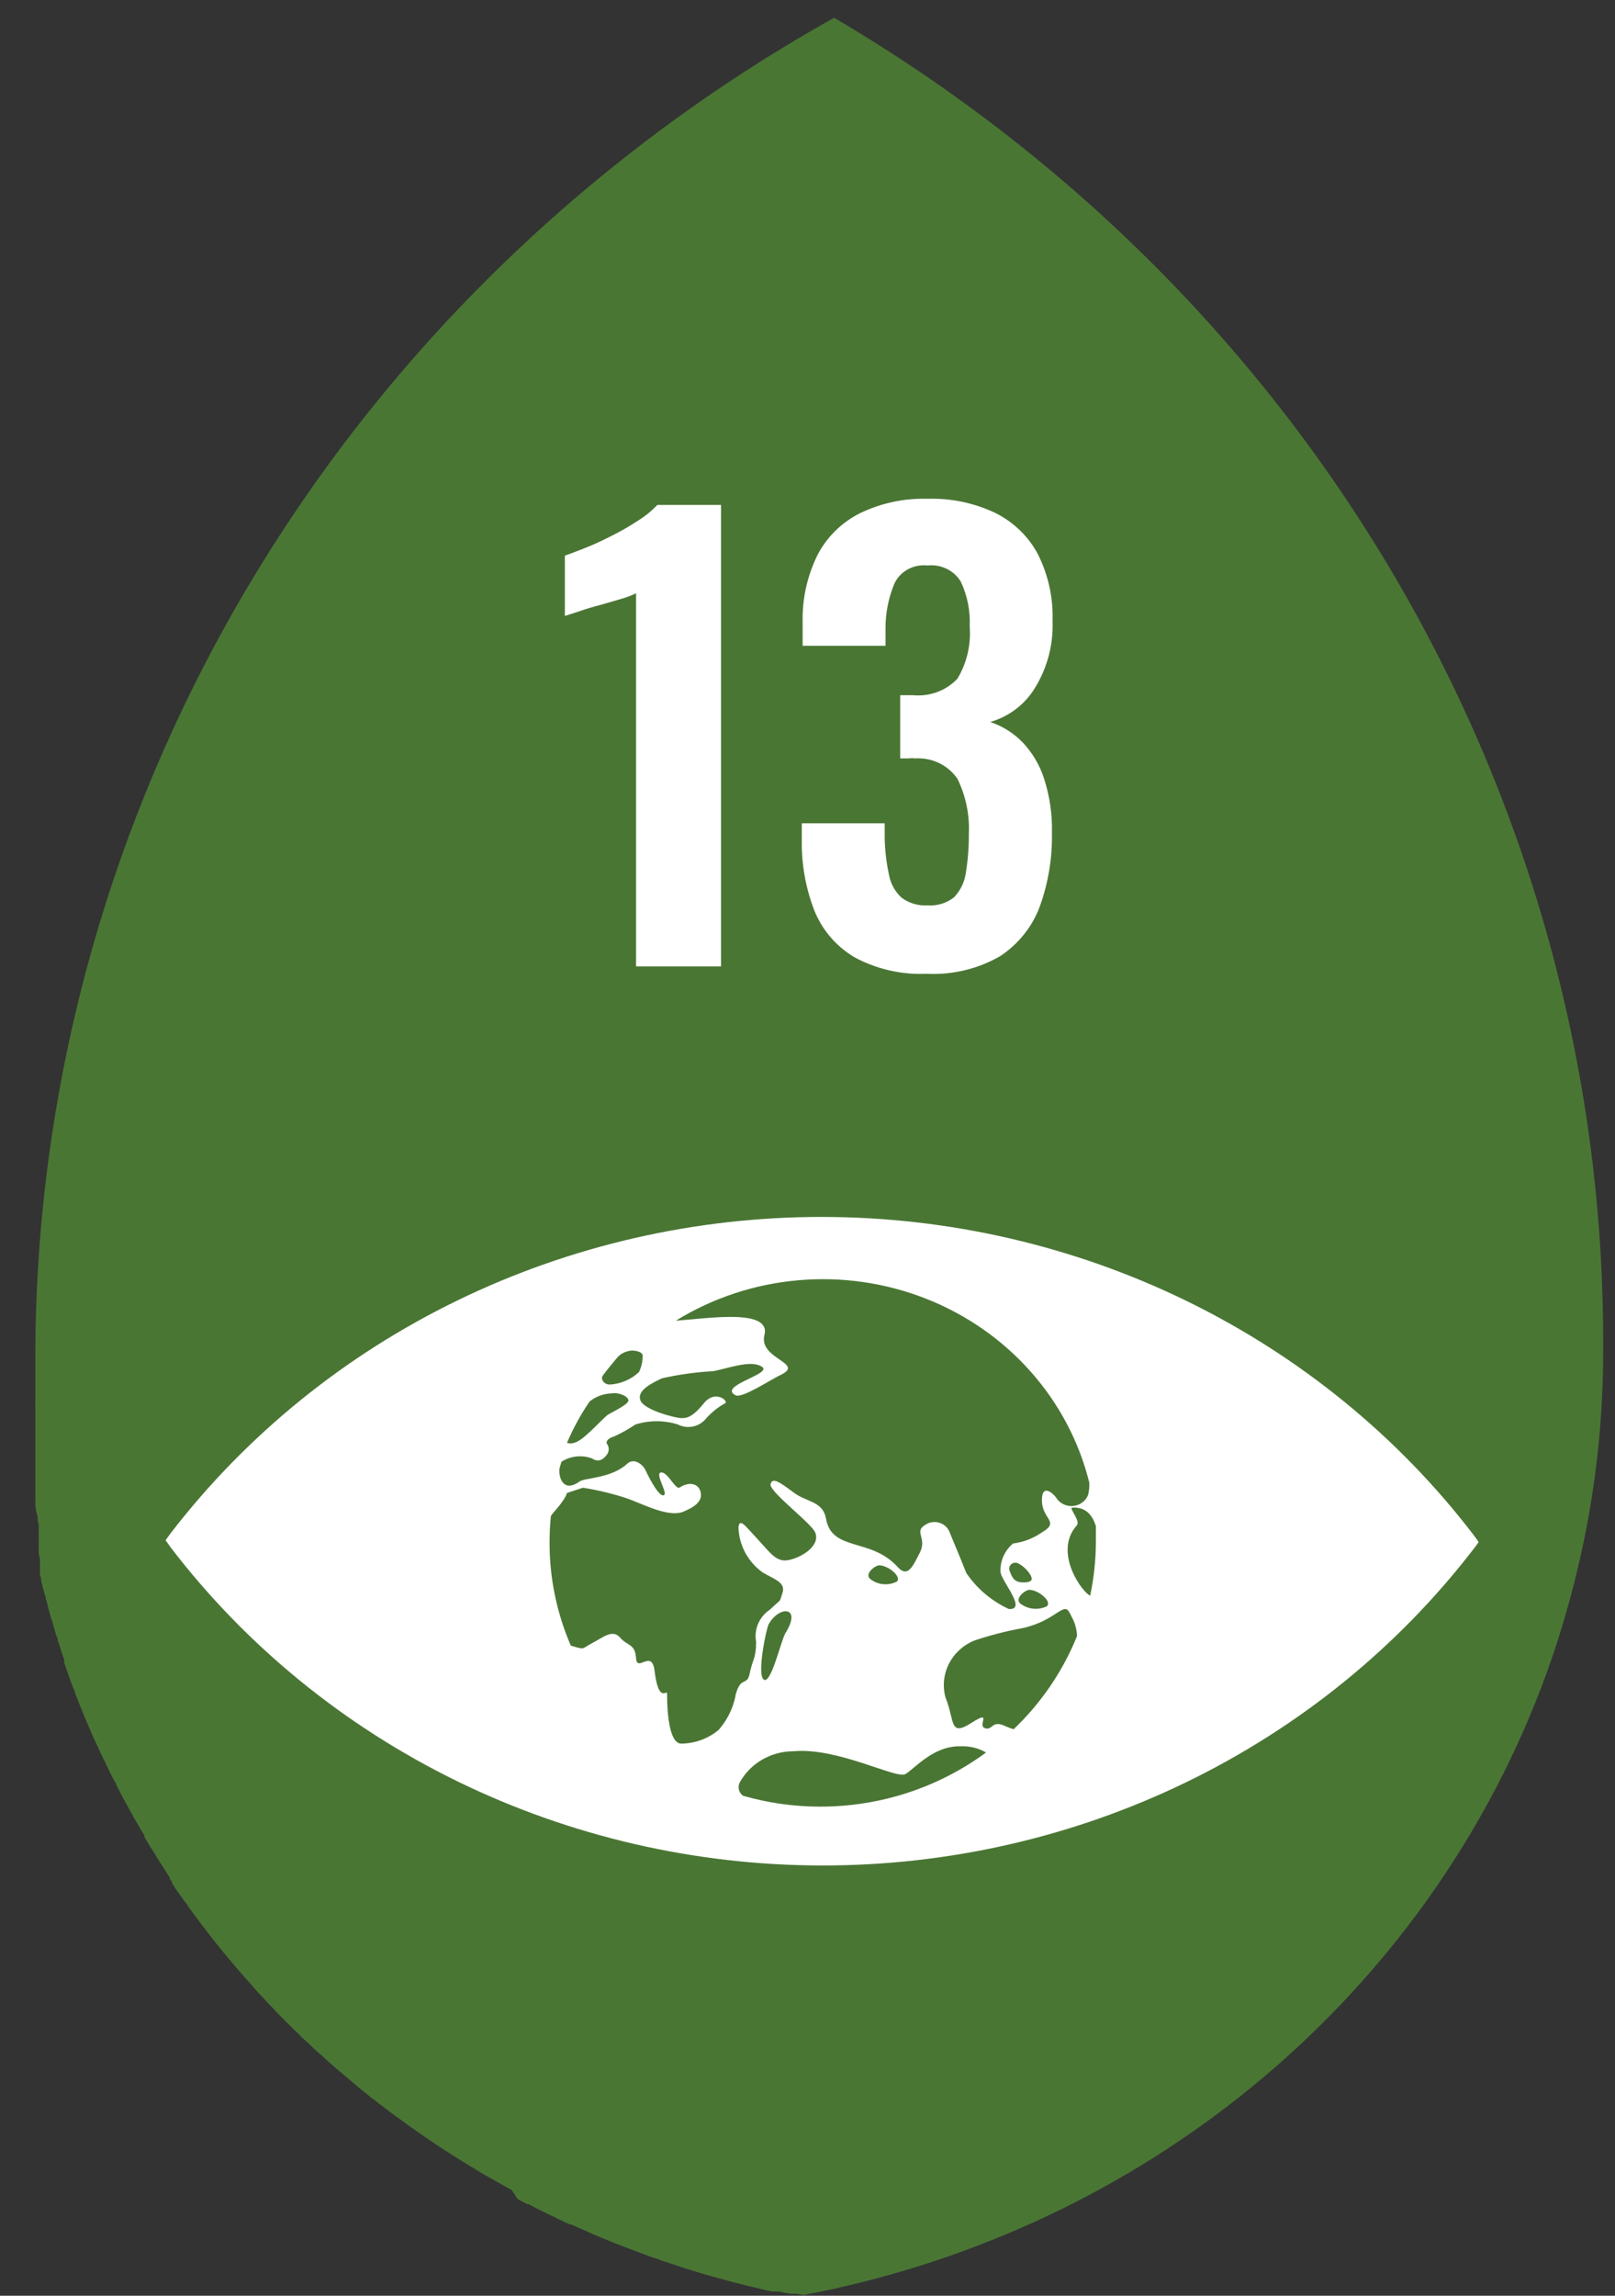 <svg width="76" height="108" viewBox="0 0 76 108" fill="none" xmlns="http://www.w3.org/2000/svg">
<rect x="0" y="0" width="76" height="108" fill="#333333" stroke="none"/>
<path d="M12.452 94.183C12.262 93.979 12.082 93.776 11.892 93.582C12.082 93.776 12.262 93.979 12.452 94.183Z" fill="#4A7634"/>
<path d="M75.442 63.536V63.865C75.421 67.434 74.964 70.987 74.082 74.452C73.526 76.673 72.794 78.849 71.892 80.961C68.956 87.841 64.306 93.908 58.357 98.621C52.408 103.333 45.346 106.544 37.802 107.966L37.522 107.908H37.322H37.182L36.922 107.86L36.672 107.801H36.502H36.332L36.052 107.743L35.542 107.617L35.252 107.55L34.412 107.337L34.192 107.278C33.432 107.075 32.672 106.852 31.932 106.61L31.732 106.542L31.392 106.426L31.232 106.378L30.862 106.242L30.592 106.155L30.442 106.097L30.282 106.039L30.052 105.951L29.842 105.874L29.152 105.612L28.952 105.535L28.692 105.428L28.432 105.322L28.192 105.225L28.092 105.176L27.912 105.109L27.702 105.012L27.532 104.934L27.372 104.867L27.112 104.75L26.882 104.644H26.822L26.612 104.557L26.402 104.45L26.212 104.363L26.052 104.276L25.912 104.218L25.742 104.13L25.532 104.033L25.402 103.966L25.282 103.908L25.082 103.801L24.862 103.685H24.802L24.582 103.569L24.362 103.452L24.082 103.026L23.902 102.929L23.112 102.484L22.922 102.377L22.772 102.29L22.572 102.174L22.382 102.058L22.222 101.961C21.002 101.225 19.815 100.43 18.662 99.578L18.512 99.471L18.392 99.384L18.212 99.249L18.002 99.084L17.852 98.977L17.722 98.871C17.653 98.811 17.579 98.756 17.502 98.706L17.232 98.483L17.082 98.367L17.012 98.309L16.872 98.203L16.712 98.057L16.522 97.902L16.332 97.737L16.162 97.592L15.902 97.379L15.702 97.205L15.492 97.021L15.312 96.856L15.132 96.691L14.932 96.517L14.752 96.352L14.582 96.188L14.412 96.033L14.222 95.858L14.032 95.665L13.832 95.481L13.662 95.306L13.582 95.229C13.538 95.181 13.491 95.136 13.442 95.093C13.384 95.024 13.32 94.959 13.252 94.9L13.022 94.667L12.872 94.502C12.814 94.433 12.75 94.368 12.682 94.309C12.492 94.105 12.312 93.902 12.122 93.708L11.742 93.272C11.622 93.146 11.512 93.02 11.402 92.885C11.042 92.478 10.692 92.061 10.342 91.635C10.291 91.56 10.234 91.489 10.172 91.422L10.022 91.228C9.872 91.044 9.732 90.86 9.592 90.667C9.543 90.616 9.5 90.561 9.462 90.502L9.332 90.328L9.212 90.173L8.912 89.766L8.822 89.64C8.822 89.572 8.732 89.514 8.692 89.456L8.562 89.272L8.452 89.117C8.402 89.049 8.362 88.981 8.312 88.923C8.262 88.865 8.242 88.817 8.212 88.768L8.092 88.584V88.536L7.982 88.371V88.303L7.892 88.177C7.852 88.121 7.815 88.063 7.782 88.003L7.672 87.829C7.602 87.722 7.532 87.625 7.472 87.519L7.382 87.373C7.352 87.33 7.325 87.285 7.302 87.238C7.262 87.182 7.225 87.124 7.192 87.063L7.042 86.831L6.902 86.598C6.861 86.536 6.825 86.471 6.792 86.405V86.337L6.672 86.143C6.623 86.072 6.579 85.998 6.542 85.921L6.402 85.688L6.262 85.446C6.262 85.378 6.192 85.32 6.162 85.262L6.102 85.145L5.872 84.729C5.742 84.477 5.602 84.225 5.472 83.964C5.472 83.877 5.382 83.799 5.342 83.712C5.302 83.625 5.172 83.383 5.092 83.208L4.822 82.647L4.732 82.463C4.662 82.298 4.592 82.143 4.512 81.988C4.432 81.823 4.352 81.649 4.282 81.475L4.172 81.213C4.112 81.087 4.062 80.951 4.002 80.816C3.942 80.68 3.952 80.69 3.922 80.622L3.682 80.031C3.66 79.962 3.633 79.894 3.602 79.828L3.532 79.644C3.532 79.557 3.462 79.469 3.432 79.373L3.332 79.111L3.272 78.946L3.182 78.685C3.102 78.452 3.102 78.452 3.022 78.22C3.018 78.172 3.018 78.123 3.022 78.075C2.994 78.012 2.971 77.947 2.952 77.881C2.931 77.827 2.914 77.772 2.902 77.716C2.852 77.581 2.812 77.455 2.772 77.319L2.712 77.135C2.712 77.135 2.712 77.038 2.662 76.98L2.602 76.786L2.482 76.37C2.482 76.322 2.482 76.273 2.432 76.225C2.42 76.165 2.403 76.107 2.382 76.05L2.322 75.837L2.232 75.479C2.232 75.401 2.182 75.324 2.162 75.246C2.142 75.169 2.162 75.101 2.112 75.033L2.022 74.704L1.932 74.326C1.932 74.258 1.932 74.181 1.882 74.113V73.977V73.842C1.877 73.784 1.877 73.725 1.882 73.668V73.561C1.882 73.493 1.882 73.425 1.882 73.348L1.822 73.106C1.822 73.038 1.822 72.96 1.822 72.893V72.805C1.822 72.728 1.822 72.65 1.822 72.573V72.515C1.826 72.444 1.826 72.373 1.822 72.302C1.827 72.27 1.827 72.237 1.822 72.205C1.827 72.163 1.827 72.121 1.822 72.079C1.817 71.998 1.817 71.917 1.822 71.837C1.822 71.74 1.822 71.643 1.772 71.556V71.507C1.772 71.401 1.772 71.294 1.722 71.198L1.662 70.829C1.662 70.733 1.662 70.636 1.662 70.549C1.667 70.461 1.667 70.374 1.662 70.287C1.662 70.287 1.662 70.21 1.662 70.171V69.958V69.89C1.662 69.793 1.662 69.686 1.662 69.59C1.662 69.483 1.662 69.376 1.662 69.27C1.662 69.154 1.662 69.047 1.662 68.931V68.65C1.662 68.65 1.662 68.582 1.662 68.543V68.282V67.991V67.662C1.662 67.555 1.662 67.439 1.662 67.333C1.662 67.226 1.662 67.11 1.662 67.003C1.662 66.916 1.662 66.819 1.662 66.732V66.219C1.657 66.129 1.657 66.038 1.662 65.948C1.662 65.841 1.662 65.725 1.662 65.618C1.662 65.512 1.662 65.425 1.662 65.318C1.662 65.095 1.662 64.873 1.662 64.65V63.681C1.698 50.935 5.189 38.422 11.786 27.393C18.383 16.364 27.854 7.207 39.252 0.837C50.367 7.364 59.544 16.572 65.888 27.561C72.231 38.551 75.523 50.946 75.442 63.536Z" fill="#4A7634"/>
<path d="M12.452 94.183C12.262 93.979 12.082 93.776 11.892 93.582C12.082 93.776 12.262 93.979 12.452 94.183Z" fill="#4A7634"/>
<path d="M51.322 75.072C50.972 74.975 49.532 73.038 50.672 71.759C50.862 71.556 50.292 70.936 50.452 70.926C51.072 70.878 51.402 71.255 51.572 71.798C51.572 72.04 51.572 72.272 51.572 72.524C51.569 73.38 51.478 74.233 51.302 75.072M47.762 81.368C47.622 81.329 47.485 81.281 47.352 81.222C46.652 80.874 46.732 81.426 46.352 81.3C45.972 81.174 46.742 80.399 45.702 81.058C44.662 81.716 44.942 80.961 44.492 79.847C44.35 79.321 44.407 78.764 44.653 78.275C44.899 77.787 45.317 77.399 45.832 77.183C46.595 76.926 47.377 76.725 48.172 76.583C49.722 76.215 50.052 75.324 50.332 75.866L50.482 76.157C50.607 76.411 50.675 76.688 50.682 76.97C50.014 78.625 48.991 80.123 47.682 81.368M38.582 84.99C37.356 84.989 36.137 84.816 34.962 84.477C34.869 84.407 34.803 84.309 34.774 84.198C34.745 84.088 34.755 83.971 34.802 83.867C35.045 83.421 35.409 83.047 35.855 82.786C36.3 82.525 36.811 82.386 37.332 82.385C39.422 82.191 42.172 83.702 42.602 83.46C43.032 83.218 43.932 82.104 45.222 82.152C45.636 82.134 46.047 82.235 46.402 82.443C44.154 84.1 41.407 84.995 38.582 84.99ZM36.942 76.873C36.762 77.154 36.282 79.256 35.942 79.014C35.602 78.772 36.072 76.573 36.172 76.409C36.682 75.508 37.782 75.556 36.932 76.873M42.202 74.403C42.008 74.502 41.789 74.544 41.571 74.525C41.353 74.507 41.145 74.427 40.972 74.297C40.642 74.055 41.172 73.648 41.372 73.638C41.802 73.638 42.452 74.181 42.202 74.403ZM47.892 74.403C47.752 74.355 47.622 74.229 47.522 73.919C47.494 73.864 47.485 73.801 47.498 73.74C47.51 73.68 47.543 73.625 47.59 73.584C47.638 73.544 47.699 73.519 47.762 73.515C47.826 73.511 47.889 73.527 47.942 73.561C48.212 73.696 48.552 74.074 48.552 74.278C48.552 74.481 48.032 74.462 47.892 74.403ZM48.432 74.791C48.872 74.791 49.522 75.343 49.262 75.566C49.066 75.66 48.847 75.698 48.63 75.678C48.413 75.657 48.205 75.578 48.032 75.45C47.712 75.207 48.242 74.801 48.432 74.791ZM34.612 79.779C34.494 80.369 34.222 80.919 33.822 81.377C33.333 81.789 32.71 82.019 32.062 82.026C31.472 82.026 31.392 80.467 31.392 79.692C31.392 79.421 31.002 80.215 30.802 78.598C30.672 77.552 29.982 78.704 29.932 78.007C29.882 77.309 29.542 77.455 29.182 77.038C28.822 76.622 28.372 77.038 27.862 77.3C27.352 77.561 27.572 77.629 26.862 77.416C26.199 75.882 25.859 74.236 25.862 72.573C25.862 72.153 25.882 71.737 25.922 71.323L26.002 71.207C26.692 70.432 26.672 70.238 26.672 70.238L27.432 69.987C28.149 70.1 28.855 70.272 29.542 70.5C30.282 70.771 31.462 71.391 32.142 71.12C32.642 70.916 33.032 70.665 32.982 70.258C32.932 69.851 32.522 69.638 31.982 69.977C31.792 70.103 31.412 69.221 31.102 69.27C30.792 69.318 31.482 70.296 31.222 70.345C30.962 70.393 30.442 69.308 30.362 69.134C30.282 68.96 29.872 68.534 29.512 68.863C28.752 69.56 27.512 69.512 27.272 69.696C26.512 70.238 26.272 69.512 26.332 69.066L26.422 68.766C26.631 68.63 26.872 68.545 27.122 68.518C27.373 68.491 27.627 68.523 27.862 68.611C28.192 68.834 28.432 68.611 28.562 68.427C28.616 68.353 28.645 68.266 28.645 68.175C28.645 68.085 28.616 67.997 28.562 67.923C28.482 67.749 28.732 67.623 28.902 67.575C29.25 67.414 29.585 67.226 29.902 67.013C30.552 66.808 31.252 66.808 31.902 67.013C32.113 67.121 32.356 67.156 32.591 67.112C32.825 67.067 33.038 66.947 33.192 66.771C33.452 66.467 33.767 66.211 34.122 66.015C34.312 65.928 33.662 65.347 33.122 66.015C32.582 66.684 32.312 66.713 32.062 66.713C31.812 66.713 30.332 66.345 30.142 65.889C29.952 65.434 30.612 65.095 31.142 64.843C31.943 64.66 32.76 64.547 33.582 64.504C34.362 64.34 35.362 63.962 35.862 64.301C36.362 64.64 33.762 65.192 34.612 65.638C34.922 65.802 36.292 64.882 36.762 64.669C37.872 64.117 35.692 63.933 35.972 62.809C36.302 61.54 33.302 62.025 31.802 62.131C33.534 61.062 35.505 60.41 37.55 60.229C39.595 60.047 41.655 60.342 43.559 61.087C45.463 61.833 47.155 63.009 48.495 64.516C49.835 66.024 50.784 67.82 51.262 69.754C51.271 69.95 51.251 70.145 51.202 70.335C51.144 70.478 51.046 70.602 50.918 70.692C50.791 70.783 50.639 70.837 50.482 70.848C50.324 70.859 50.166 70.827 50.026 70.755C49.887 70.683 49.771 70.575 49.692 70.442C49.562 70.258 49.012 69.754 49.032 70.616C49.052 71.478 49.892 71.585 49.032 72.088C48.63 72.369 48.163 72.549 47.672 72.612C47.474 72.779 47.317 72.988 47.215 73.223C47.113 73.458 47.067 73.713 47.082 73.968C47.172 74.442 48.342 75.75 47.472 75.692C46.658 75.315 45.966 74.728 45.472 73.997C45.202 73.309 44.912 72.631 44.702 72.118C44.665 72.002 44.599 71.897 44.51 71.812C44.422 71.728 44.313 71.665 44.193 71.631C44.073 71.596 43.947 71.591 43.825 71.615C43.702 71.639 43.588 71.692 43.492 71.769C43.032 72.069 43.622 72.379 43.292 73.028C42.962 73.677 42.722 74.249 42.242 73.716C40.982 72.321 39.152 73.009 38.872 71.449C38.722 70.606 37.972 70.684 37.342 70.209C36.712 69.735 36.342 69.473 36.262 69.822C36.182 70.171 38.262 71.711 38.372 72.118C38.592 72.718 37.752 73.251 37.142 73.386C36.532 73.522 36.262 73.057 35.662 72.418C35.062 71.778 34.802 71.381 34.752 71.856C34.764 72.268 34.872 72.671 35.067 73.037C35.263 73.403 35.541 73.721 35.882 73.968C36.412 74.287 36.992 74.433 36.822 74.936C36.652 75.44 36.822 75.159 36.232 75.721C35.984 75.887 35.791 76.119 35.676 76.389C35.561 76.658 35.528 76.954 35.582 77.242C35.582 78.016 35.412 78.065 35.282 78.714C35.152 79.363 34.862 78.801 34.612 79.75M27.712 65.986C27.728 65.957 27.748 65.931 27.772 65.909C28.058 65.69 28.408 65.564 28.772 65.55C29.092 65.492 29.522 65.657 29.572 65.86C29.622 66.064 28.762 66.441 28.572 66.577C28.122 66.974 27.422 67.788 27.012 67.875C26.906 67.915 26.788 67.915 26.682 67.875C26.956 67.23 27.291 66.611 27.682 66.025M28.342 64.746C28.502 64.514 29.062 63.836 29.132 63.778C29.304 63.63 29.523 63.545 29.752 63.536C29.952 63.536 30.212 63.603 30.242 63.749C30.249 64.023 30.191 64.294 30.072 64.543C29.703 64.893 29.217 65.103 28.702 65.134C28.402 65.134 28.282 64.863 28.342 64.775M69.342 72.205C65.793 67.571 61.174 63.806 55.855 61.209C50.536 58.613 44.664 57.256 38.707 57.249C32.751 57.241 26.875 58.583 21.549 61.166C16.223 63.749 11.594 67.503 8.032 72.127L7.792 72.457L8.032 72.796C11.58 77.43 16.198 81.198 21.518 83.796C26.837 86.393 32.71 87.75 38.667 87.758C44.624 87.766 50.501 86.423 55.827 83.839C61.153 81.254 65.781 77.499 69.342 72.873C69.428 72.768 69.508 72.658 69.582 72.544C69.522 72.447 69.442 72.34 69.342 72.205Z" fill="white"/>
<path d="M29.932 45.462V27.91C29.72 28.012 29.499 28.096 29.272 28.162L28.272 28.453C27.892 28.55 27.552 28.656 27.272 28.753L26.582 28.976V26.138C26.842 26.051 27.162 25.925 27.582 25.76C28.002 25.596 28.372 25.412 28.802 25.198C29.219 24.989 29.623 24.756 30.012 24.501C30.351 24.292 30.66 24.041 30.932 23.755H33.932V45.462H29.932Z" fill="white"/>
<path d="M43.602 45.81C42.407 45.862 41.222 45.587 40.182 45.016C39.327 44.497 38.67 43.721 38.312 42.807C37.909 41.754 37.713 40.637 37.732 39.514V38.729H41.632V39.398C41.642 39.984 41.709 40.567 41.832 41.141C41.902 41.555 42.109 41.936 42.422 42.226C42.772 42.489 43.209 42.62 43.652 42.594C44.104 42.625 44.552 42.486 44.902 42.207C45.203 41.887 45.395 41.484 45.452 41.054C45.55 40.455 45.597 39.849 45.592 39.243C45.637 38.349 45.455 37.457 45.062 36.647C44.847 36.328 44.549 36.07 44.198 35.899C43.846 35.729 43.454 35.653 43.062 35.678C42.969 35.662 42.874 35.662 42.782 35.678H42.362V32.705H42.972C43.359 32.741 43.75 32.689 44.113 32.553C44.476 32.417 44.801 32.2 45.062 31.92C45.502 31.177 45.7 30.323 45.632 29.469C45.668 28.743 45.524 28.019 45.212 27.358C45.053 27.098 44.821 26.889 44.542 26.755C44.264 26.621 43.951 26.568 43.642 26.602C43.325 26.567 43.005 26.63 42.726 26.781C42.448 26.933 42.226 27.165 42.092 27.445C41.807 28.128 41.664 28.859 41.672 29.595V30.38H37.772V29.305C37.742 28.215 37.974 27.134 38.452 26.147C38.882 25.293 39.583 24.594 40.452 24.152C41.443 23.669 42.543 23.433 43.652 23.464C44.755 23.431 45.851 23.661 46.842 24.132C47.7 24.561 48.399 25.238 48.842 26.07C49.332 27.049 49.569 28.13 49.532 29.218C49.574 30.322 49.286 31.416 48.702 32.365C48.235 33.136 47.485 33.707 46.602 33.964C47.185 34.162 47.71 34.495 48.132 34.932C48.59 35.419 48.931 35.998 49.132 36.627C49.4 37.457 49.526 38.325 49.502 39.194C49.524 40.367 49.331 41.535 48.932 42.642C48.581 43.591 47.931 44.408 47.072 44.977C46.026 45.582 44.818 45.872 43.602 45.81Z" fill="white"/>
</svg>

